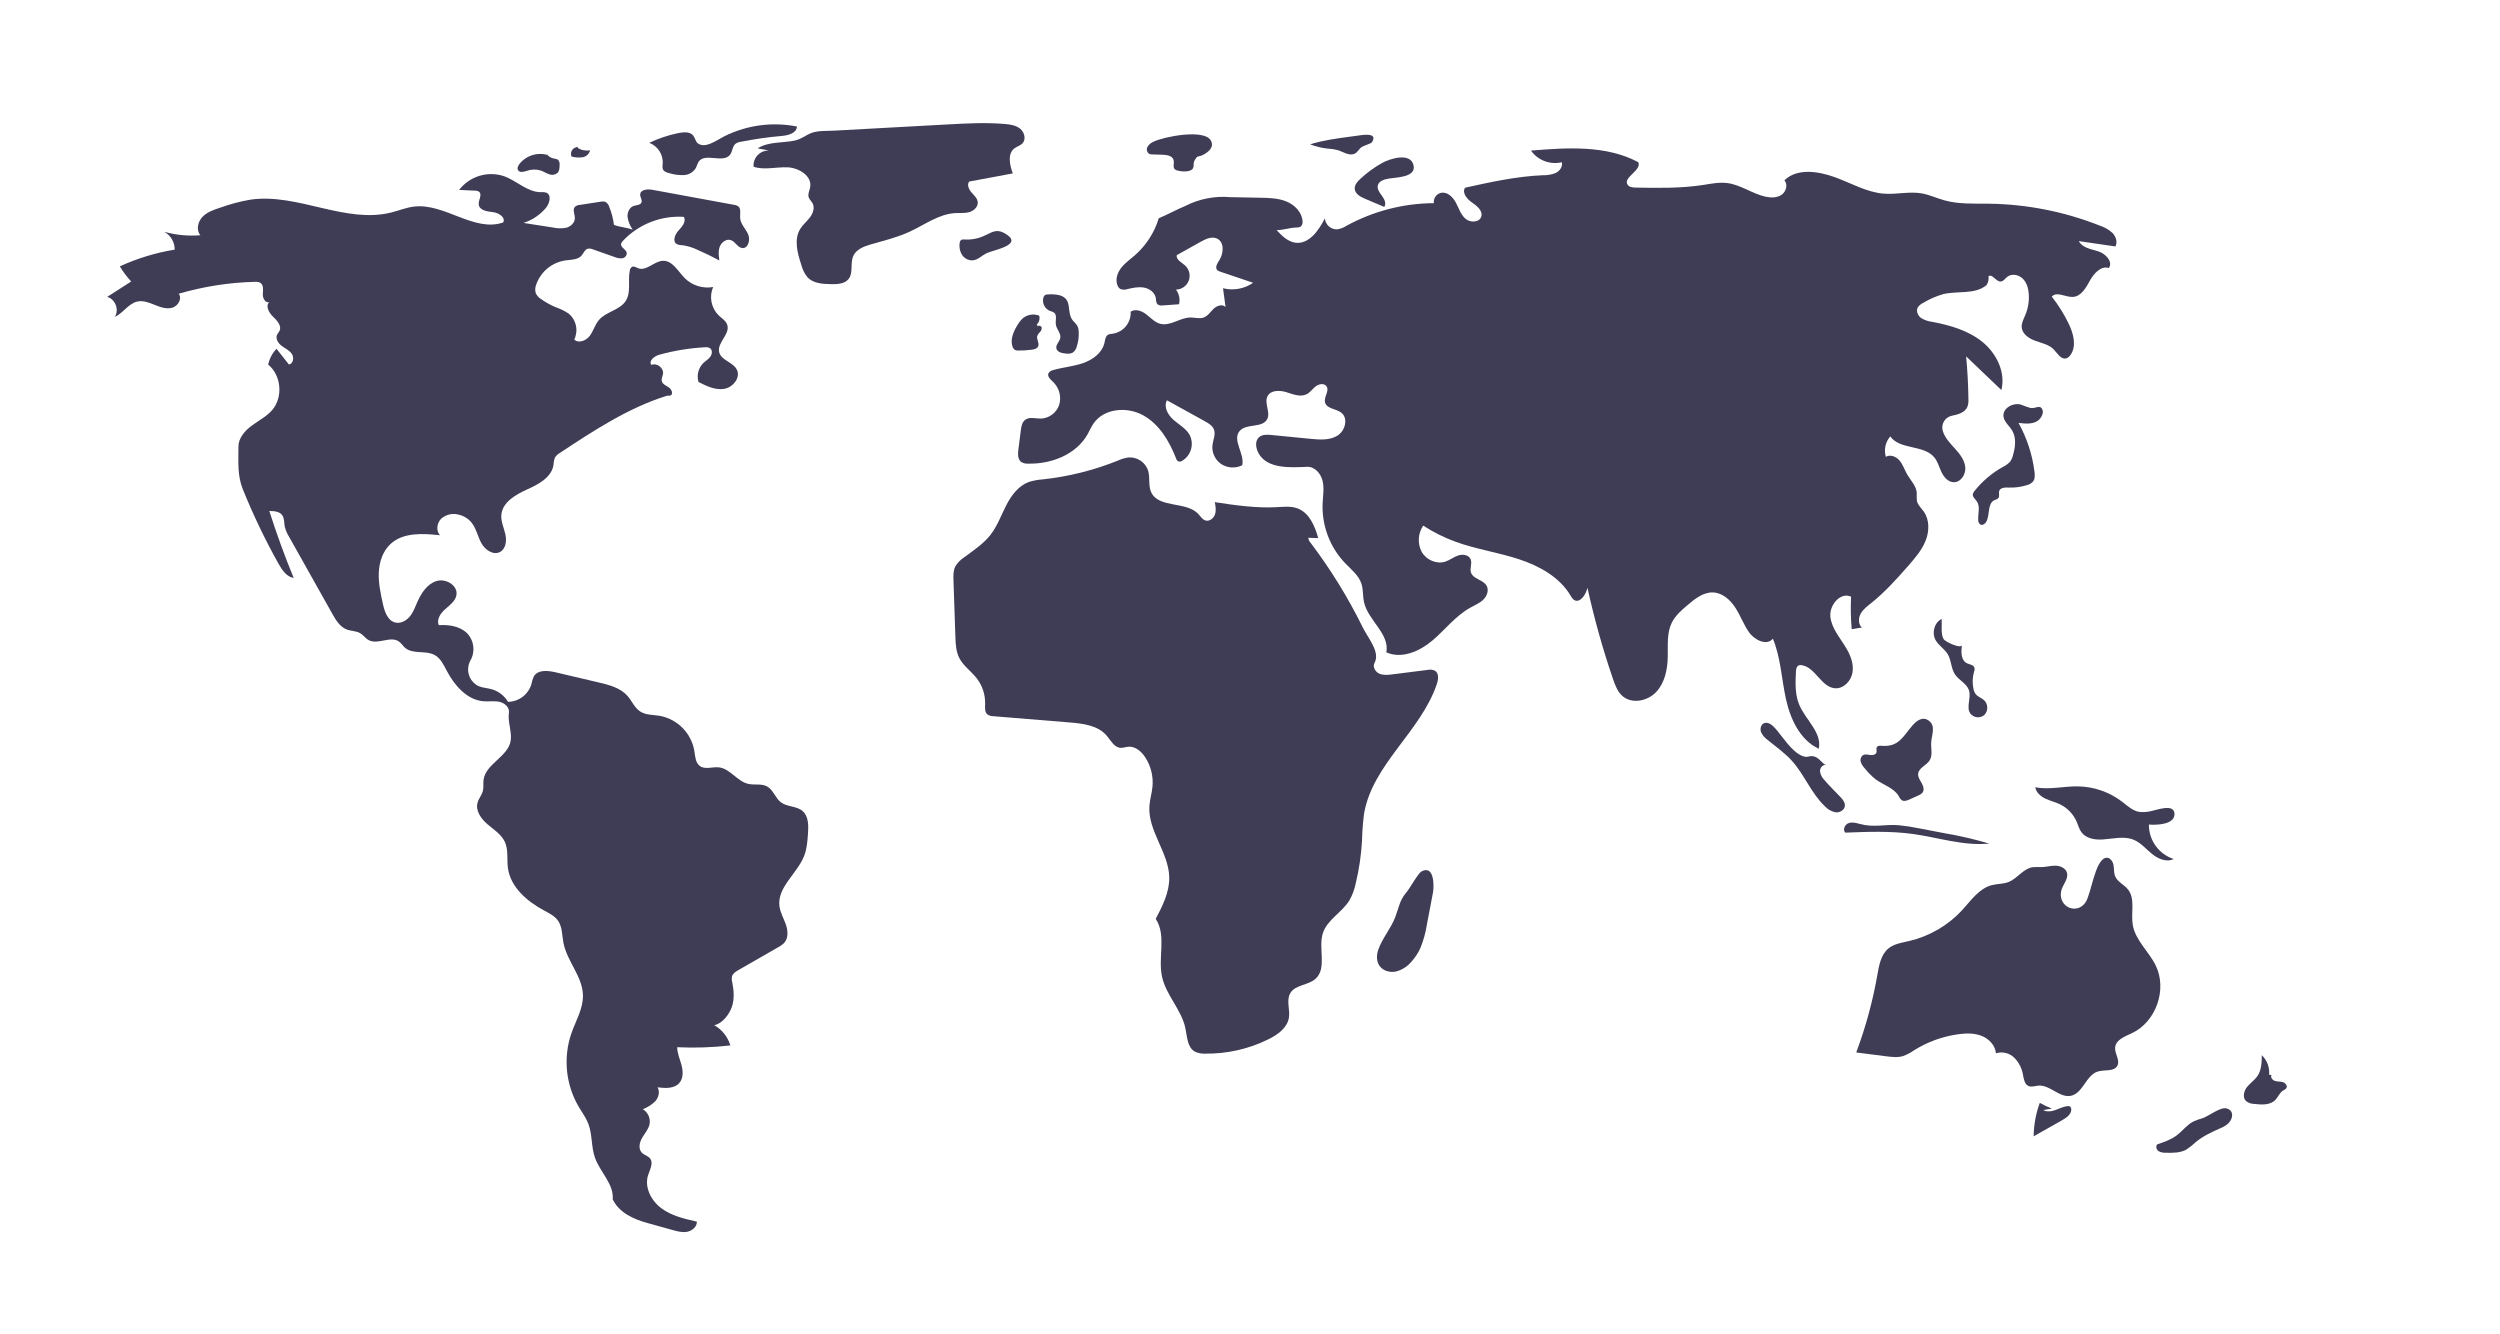 <svg width="1192" height="636" viewBox="0 0 1192 636" fill="none" xmlns="http://www.w3.org/2000/svg">
<g id="Frame 1">
<g id="america" filter="url(#filter0_d_10_126)">
<path d="M292.732 67.218C292.358 64.264 291.603 61.372 290.484 58.613C290.342 58.091 290.092 57.605 289.751 57.185C289.41 56.765 288.986 56.421 288.504 56.174C287.861 56.007 287.186 55.999 286.54 56.152L276.452 57.696C275.608 57.734 274.8 58.048 274.151 58.59C272.837 59.972 274.131 62.197 274.09 64.103C274.045 66.246 272.141 67.986 270.075 68.562C267.967 68.988 265.793 68.961 263.696 68.483L249.591 66.291C253.745 64.964 257.442 62.497 260.261 59.17C262.117 56.971 263.105 52.866 260.422 51.824C259.625 51.606 258.794 51.539 257.973 51.628C251.582 51.677 246.553 46.342 240.57 44.094C236.741 42.749 232.585 42.649 228.696 43.809C224.806 44.968 221.383 47.328 218.916 50.55L226.43 50.912C227.137 50.873 227.838 51.06 228.431 51.446C230.078 52.799 228.031 55.398 228.263 57.516C228.564 60.269 232.219 60.856 234.974 61.135C237.729 61.413 241.224 63.651 239.898 66.083C226.052 70.852 211.961 56.759 197.419 58.494C193.739 58.933 190.264 60.379 186.67 61.288C164.719 66.842 142.026 52.024 119.602 55.162C114.617 56.012 109.718 57.304 104.962 59.023C101.91 60.025 98.727 61.108 96.509 63.432C94.292 65.756 93.448 69.731 95.548 72.161C89.758 72.638 83.929 72.084 78.333 70.524C79.846 71.366 81.105 72.599 81.978 74.095C82.85 75.59 83.304 77.293 83.291 79.025C74.251 80.499 65.449 83.183 57.124 87.004C58.678 89.587 60.493 92.005 62.54 94.218L51.095 101.571C54.962 102.545 56.961 107.818 54.712 111.111C58.721 109.328 61.206 104.713 65.494 103.778C68.302 103.165 71.161 104.314 73.825 105.393C76.49 106.473 79.418 107.519 82.177 106.709C84.935 105.899 86.97 102.323 85.217 100.044C97.007 96.604 109.192 94.7 121.47 94.38C122.417 94.261 123.378 94.443 124.215 94.901C125.814 96.01 125.393 98.405 125.307 100.348C125.221 102.291 126.736 104.845 128.472 103.969C126.429 105.741 128.176 109.077 130.136 110.94C132.097 112.804 134.46 115.375 133.259 117.798C132.946 118.431 132.415 118.937 132.113 119.575C131.224 121.46 132.636 123.656 134.302 124.907C135.968 126.159 138.009 127.033 139.167 128.766C140.324 130.499 139.798 133.531 137.729 133.773L131.847 126.305C129.837 128.389 128.459 131 127.873 133.835C134.111 138.934 135.049 149.313 129.827 155.448C127.158 158.583 123.363 160.489 120.051 162.934C116.738 165.38 113.674 168.862 113.682 172.979C113.696 180.092 113.115 186.7 115.78 193.295C120.696 205.455 126.37 217.295 132.771 228.743C134.452 231.749 136.624 235.044 140.029 235.561C135.726 225.085 131.852 214.446 128.408 203.644C130.651 203.653 133.244 203.831 134.559 205.648C135.648 207.153 135.414 209.2 135.752 211.026C136.182 212.796 136.9 214.483 137.877 216.021L158.426 252.625C160.13 255.66 162.084 258.917 165.339 260.146C167.421 260.932 169.829 260.784 171.745 261.915C173.247 262.801 174.258 264.375 175.789 265.21C180.118 267.572 186.138 263.043 190.183 265.862C191.34 266.669 192.076 267.949 193.142 268.872C196.878 272.108 203.007 269.943 207.32 272.357C210.1 273.913 211.541 277.024 213.023 279.843C216.737 286.905 222.747 293.824 230.706 294.386C233.206 294.563 235.76 294.089 238.204 294.645C240.648 295.201 243.054 297.334 242.661 299.809C241.989 304.053 244.086 308.701 243.522 312.96C242.497 320.72 231.49 324.13 230.545 331.9C230.338 333.601 230.662 335.357 230.257 337.022C229.76 339.063 228.228 340.724 227.683 342.753C226.651 346.597 229.405 350.423 232.431 353.009C235.456 355.595 239.065 357.825 240.72 361.446C242.468 365.272 241.609 369.734 242.178 373.903C243.419 383.003 251.279 389.75 259.369 394.1C261.833 395.425 264.479 396.708 266.075 399.007C268.157 402.008 267.949 405.964 268.645 409.55C270.347 418.331 277.74 425.567 277.95 434.51C278.099 440.866 274.566 446.632 272.455 452.629C270.476 458.376 269.76 464.481 270.356 470.529C270.951 476.577 272.844 482.425 275.906 487.675C277.485 490.341 279.373 492.855 280.49 495.745C282.483 500.902 281.836 506.765 283.674 511.98C286.104 518.875 292.78 524.57 292.141 531.852C295.172 538.146 301.864 541.238 308.594 543.112L320.656 546.469C322.965 547.112 325.379 547.76 327.73 547.295C330.082 546.829 332.326 544.876 332.266 542.48C326.351 541.146 320.246 539.727 315.371 536.123C310.495 532.519 307.155 526.1 309.005 520.326C309.862 517.649 311.687 514.557 309.952 512.344C308.959 511.078 307.142 510.747 306.022 509.591C304.274 507.788 304.875 504.76 306.131 502.586C307.388 500.412 309.204 498.47 309.71 496.01C309.966 494.635 309.795 493.214 309.221 491.938C308.646 490.662 307.695 489.592 306.495 488.873C308.731 488.028 310.765 486.723 312.465 485.042C314.035 483.249 314.76 480.485 313.525 478.447C317.192 478.912 321.522 479.14 323.93 476.334C325.852 474.094 325.72 470.745 324.961 467.892C324.201 465.039 322.917 462.268 322.877 459.316C331.337 459.717 339.816 459.43 348.23 458.457C347.013 454.359 344.248 450.897 340.522 448.803C344.332 448.158 347.804 443.596 349.008 439.924C350.212 436.252 349.905 432.251 349.161 428.459C348.875 427.482 348.836 426.45 349.047 425.455C349.476 424.088 350.819 423.253 352.062 422.539L370.976 411.677C372.105 411.111 373.128 410.356 374.001 409.444C375.983 407.116 375.689 403.602 374.674 400.719C373.66 397.835 372.034 395.123 371.643 392.091C370.474 383.024 380.181 376.518 383.457 367.982C384.742 364.633 385.004 360.992 385.253 357.412C385.52 353.568 385.54 349.103 382.589 346.625C379.759 344.251 375.338 344.78 372.377 342.571C369.663 340.546 368.726 336.613 365.761 334.977C363.068 333.492 359.691 334.437 356.696 333.738C351.422 332.508 348.104 326.43 342.718 325.867C339.679 325.55 336.24 327.035 333.749 325.265C331.555 323.706 331.467 320.572 331.049 317.912C330.317 313.779 328.336 309.969 325.372 306.996C322.409 304.023 318.605 302.029 314.474 301.284C311.341 300.781 307.931 300.972 305.265 299.25C302.566 297.507 301.329 294.243 299.209 291.828C295.792 287.937 290.41 286.554 285.369 285.369L264.863 280.548C261.223 279.693 256.531 279.239 254.578 282.428C254 283.642 253.59 284.929 253.361 286.254C252.629 288.651 251.156 290.754 249.154 292.262C247.151 293.769 244.723 294.602 242.217 294.642C240.498 291.711 237.714 289.557 234.445 288.629C232.366 288.05 230.14 287.985 228.157 287.133C227.077 286.606 226.116 285.864 225.333 284.952C224.549 284.041 223.96 282.979 223.602 281.832C223.243 280.685 223.122 279.477 223.246 278.281C223.371 277.086 223.738 275.929 224.325 274.88C225.507 272.775 225.963 270.34 225.624 267.95C225.284 265.559 224.168 263.347 222.446 261.655C218.959 258.524 213.914 257.768 209.238 258.081C208.014 255.409 210.061 252.394 212.268 250.452C214.475 248.51 217.154 246.601 217.635 243.701C218.39 239.14 212.57 235.675 208.151 237.036C203.732 238.396 200.912 242.688 199.047 246.919C197.977 249.347 197.068 251.903 195.38 253.95C193.693 255.997 190.976 257.463 188.405 256.806C184.767 255.876 183.361 251.553 182.556 247.884C181.475 242.962 180.389 237.972 180.615 232.939C180.841 227.905 182.538 222.736 186.25 219.328C192.299 213.775 201.578 214.319 209.742 215.205C207.813 213.032 208.29 209.37 210.353 207.325C211.443 206.357 212.752 205.669 214.167 205.322C215.582 204.974 217.06 204.977 218.474 205.33C220.934 205.842 223.15 207.167 224.765 209.091C227.085 211.92 227.745 215.738 229.498 218.949C231.252 222.159 235.194 224.897 238.421 223.175C241.209 221.687 241.651 217.822 240.958 214.74C240.264 211.657 238.79 208.66 239.042 205.51C239.521 199.501 245.751 195.883 251.248 193.408C256.745 190.933 263.04 187.605 263.911 181.639C263.941 180.471 264.161 179.316 264.563 178.219C265.173 177.25 266.02 176.453 267.025 175.904C283.069 165.301 299.379 154.569 317.717 148.776C318.671 148.474 318.783 148.809 319.755 148.573C321.116 147.787 320.214 145.611 318.91 144.734C317.605 143.858 315.861 143.186 315.53 141.65C315.287 140.52 315.952 139.411 316.125 138.269C316.55 135.462 313.192 132.87 310.584 133.992C309.111 132.042 312.026 129.775 314.383 129.126C321.46 127.178 328.724 125.992 336.053 125.586C336.899 125.452 337.765 125.599 338.519 126.005C339.75 126.858 339.593 128.814 338.72 130.031C337.848 131.248 336.491 132.012 335.404 133.042C334.216 134.199 333.369 135.66 332.955 137.266C332.541 138.871 332.576 140.56 333.056 142.147C336.882 144.093 341.041 146.096 345.279 145.411C349.516 144.725 353.277 139.964 351.285 136.162C349.431 132.621 343.859 131.822 342.901 127.941C341.779 123.397 348.211 119.356 346.763 114.906C346.128 112.956 344.185 111.809 342.694 110.402C340.934 108.676 339.736 106.459 339.259 104.04C338.782 101.622 339.047 99.115 340.02 96.85C337.592 97.277 335.097 97.116 332.744 96.38C330.391 95.644 328.249 94.354 326.497 92.619C323.263 89.354 320.682 84.205 316.089 84.351C311.875 84.485 308.244 89.402 304.303 87.902C303.333 87.533 302.311 86.782 301.372 87.222C301.064 87.422 300.805 87.689 300.616 88.004C300.427 88.318 300.311 88.671 300.278 89.037C299.277 93.826 301 99.281 298.39 103.419C295.55 107.922 288.981 108.546 285.538 112.606C283.669 114.81 282.945 117.78 281.227 120.104C279.51 122.428 275.863 123.905 273.802 121.88C274.815 119.797 275.092 117.432 274.587 115.172C274.082 112.911 272.825 110.889 271.022 109.435C269.108 108.186 267.044 107.183 264.88 106.448C262.462 105.424 260.162 104.142 258.02 102.624C256.946 101.977 256.074 101.044 255.501 99.929C255.047 98.534 255.108 97.022 255.673 95.668C256.719 92.67 258.563 90.016 261.007 87.99C263.45 85.965 266.401 84.645 269.54 84.174C272.285 83.8 275.48 83.932 277.296 81.841C278.258 80.734 278.762 79.061 280.157 78.611C281.049 78.432 281.976 78.546 282.798 78.937L293.043 82.543C294.186 83.059 295.445 83.267 296.693 83.147C297.312 83.063 297.877 82.749 298.274 82.266C298.67 81.784 298.87 81.169 298.833 80.546C298.505 78.845 295.887 78.028 296.126 76.312C296.259 75.756 296.558 75.253 296.983 74.871C300.681 70.935 305.202 67.866 310.225 65.883C315.247 63.9 320.646 63.051 326.034 63.398C327.328 65.522 325.282 68.037 323.581 69.85C321.879 71.663 320.512 74.903 322.569 76.298C323.413 76.729 324.351 76.94 325.297 76.913C327.82 77.254 330.271 77.998 332.558 79.115C336.099 80.656 339.571 82.341 342.975 84.172C342.675 81.927 342.388 79.563 343.238 77.464C344.089 75.365 346.507 73.719 348.62 74.536C350.655 75.324 351.699 78.019 353.868 78.266C356.76 78.595 357.902 74.322 356.693 71.673C355.485 69.024 353.093 66.806 352.893 63.901C352.759 61.942 353.504 59.511 351.939 58.325C351.382 57.969 350.75 57.747 350.092 57.677L311.008 50.485C308.687 50.058 305.334 50.385 305.231 52.743C305.174 54.059 306.349 55.361 305.829 56.571C305.273 57.862 303.447 57.744 302.118 58.201C300.055 58.91 299.019 61.359 299.218 63.532C299.58 65.69 300.416 67.742 301.666 69.539C299.123 68.476 295.274 68.281 292.732 67.218Z" fill="#3F3D56"/>
</g>
<g id="Vector" filter="url(#filter1_d_10_126)">
<path d="M261.547 34.04C259.082 33.224 256.427 33.187 253.94 33.931C251.453 34.676 249.255 36.167 247.644 38.204C247.001 39.051 246.46 40.219 246.999 41.136C247.772 42.452 249.74 41.932 251.191 41.462C253.323 40.7 255.645 40.644 257.811 41.304C259.174 41.772 260.393 42.598 261.761 43.048C262.428 43.327 263.157 43.419 263.871 43.315C264.586 43.21 265.258 42.913 265.817 42.456C266.756 41.498 266.815 40.009 266.817 38.667C266.882 38.218 266.846 37.761 266.712 37.328C266.577 36.894 266.348 36.496 266.04 36.163C265.493 35.846 264.877 35.664 264.245 35.632C262.829 35.37 261.549 34.622 260.625 33.517" fill="#3F3D56"/>
</g>
<g id="Vector_2" filter="url(#filter2_d_10_126)">
<path d="M275.64 30.116C275.088 30.086 274.538 30.199 274.043 30.443C273.547 30.686 273.123 31.054 272.81 31.509C272.498 31.965 272.307 32.493 272.258 33.043C272.209 33.593 272.302 34.147 272.528 34.651C274.222 35.113 275.991 35.228 277.731 34.99C278.599 34.855 279.407 34.467 280.054 33.873C280.701 33.28 281.158 32.508 281.368 31.656C279.32 32.028 277.206 31.625 275.44 30.523" fill="#3F3D56"/>
</g>
<g id="Vector_3" filter="url(#filter3_d_10_126)">
<path d="M322.923 23.563C318.313 24.543 313.834 26.065 309.581 28.096C311.586 28.866 313.29 30.261 314.443 32.073C315.596 33.886 316.136 36.021 315.983 38.164C315.803 38.986 315.824 39.84 316.044 40.653C316.534 41.841 317.954 42.287 319.202 42.592C321.445 43.274 323.787 43.573 326.129 43.476C327.301 43.415 328.439 43.062 329.44 42.45C330.441 41.839 331.274 40.987 331.863 39.972C332.202 39.009 332.601 38.068 333.055 37.154C336.048 32.596 344.937 38.107 348.149 33.702C349.281 32.151 349.177 29.815 350.653 28.586C351.416 28.05 352.3 27.713 353.226 27.604C359.687 26.32 366.213 25.391 372.775 24.82C375.884 24.549 379.936 23.433 379.962 20.312C368.251 18.012 356.108 19.645 345.421 24.959C341.571 26.887 336.478 30.944 332.769 28.387C331.38 27.43 331.449 24.852 329.538 23.775C327.584 22.675 324.997 23.122 322.923 23.563Z" fill="#3F3D56"/>
</g>
<g id="antartica" filter="url(#filter4_d_10_126)">
<path d="M361.222 30.725L366.719 31.782C365.707 31.737 364.698 31.908 363.757 32.285C362.817 32.661 361.967 33.233 361.266 33.964C360.564 34.695 360.027 35.567 359.689 36.522C359.351 37.476 359.22 38.492 359.306 39.502C364.454 41.221 370.067 39.548 375.49 39.776C380.913 40.005 387.222 43.879 386.297 49.227C386.017 50.844 385.082 52.46 385.568 54.028C385.909 55.127 386.878 55.906 387.425 56.918C388.564 59.027 387.654 61.694 386.214 63.611C384.775 65.528 382.841 67.057 381.578 69.094C378.436 74.161 380.221 80.711 382.092 86.371C382.633 88.51 383.633 90.506 385.021 92.22C387.794 95.168 392.313 95.425 396.36 95.484C399.305 95.527 402.679 95.381 404.542 93.099C406.974 90.12 405.273 85.471 406.874 81.974C408.328 78.799 412.033 77.436 415.389 76.47C421.539 74.7 427.805 73.195 433.618 70.521C440.837 67.201 447.583 62.026 455.518 61.599C457.744 61.479 460.025 61.742 462.169 61.132C464.313 60.522 466.35 58.668 466.187 56.445C466.049 54.545 464.441 53.15 463.186 51.718C461.93 50.286 460.944 48.084 462.098 46.569L482.894 42.685C481.42 38.667 480.272 33.376 483.659 30.761C484.882 29.818 486.518 29.441 487.559 28.3C489.332 26.356 488.44 23.007 486.393 21.354C484.346 19.7 481.577 19.317 478.955 19.099C469.836 18.341 460.665 18.842 451.528 19.343C433.668 20.322 415.808 21.301 397.949 22.279C394.353 22.477 390.202 22.175 386.905 23.402C384.113 24.441 382.128 26.347 378.936 27.016C373.042 28.253 366.555 27.416 361.222 30.725Z" fill="#3F3D56"/>
</g>
<g id="lands_2" filter="url(#filter5_d_10_126)">
<path id="Vector_4" d="M459.706 74.178C459.146 74.09 458.573 74.22 458.106 74.541C457.797 74.882 457.614 75.317 457.585 75.775C457.23 77.799 457.653 79.882 458.769 81.608C459.337 82.454 460.122 83.133 461.041 83.574C461.961 84.014 462.981 84.201 463.997 84.114C466.472 83.798 468.297 81.687 470.572 80.656C474.08 79.069 488.975 76.596 478.671 71.029C475.12 69.11 472.826 70.804 470.027 72.067C466.843 73.696 463.275 74.426 459.706 74.178Z" fill="#3F3D56"/>
<path id="Vector_5" d="M549.956 27.583C548.753 28.074 547.747 28.95 547.094 30.074C546.793 30.645 546.723 31.309 546.899 31.93C547.074 32.551 547.482 33.08 548.037 33.409C548.486 33.572 548.962 33.648 549.44 33.632L554.332 33.778C556.411 33.84 559.007 34.283 559.565 36.285C559.98 37.773 559.052 39.684 560.172 40.746C560.652 41.119 561.23 41.344 561.836 41.395C563.447 41.809 565.13 41.864 566.765 41.555C570.325 40.6 568.454 38.427 569.575 36.493C571.291 33.533 570.994 35.325 574.016 33.628C576.248 32.376 579.133 30.103 577.27 26.91C574.03 21.358 554.737 25.197 549.956 27.583Z" fill="#3F3D56"/>
<path id="Vector_6" d="M646.515 24.791L643.674 25.17C637.269 26.025 630.826 26.888 624.657 28.811C627.327 29.867 630.129 30.555 632.985 30.855C634.558 30.932 636.119 31.154 637.651 31.518C640.376 32.33 643.122 34.424 645.755 33.351C647.387 32.686 647.92 30.986 649.272 30.085C650.206 29.463 653.747 28.457 654.143 27.829C657.344 22.753 648.975 24.463 646.515 24.791Z" fill="#3F3D56"/>
<path id="Vector_7" d="M658.989 37.702C655.195 39.824 651.674 42.402 648.506 45.379C647.171 46.634 645.808 48.194 645.929 50.022C646.09 52.452 648.678 53.861 650.92 54.81L660.001 58.655C661.103 57.102 660.094 54.959 658.956 53.433C657.817 51.907 656.464 50.141 656.967 48.305C657.541 46.21 660.096 45.496 662.239 45.135C665.729 44.547 675.146 44.594 674.015 38.968C672.681 32.339 662.493 35.743 658.989 37.702Z" fill="#3F3D56"/>
</g>
<g id="lands_1" filter="url(#filter6_d_10_126)">
<path id="Vector_8" d="M657.163 412.829C656.298 415.332 656.216 418.281 657.712 420.466C659.39 422.918 662.748 423.832 665.654 423.21C668.547 422.44 671.126 420.782 673.027 418.469C674.766 416.532 676.197 414.338 677.269 411.965C678.765 408.268 679.82 404.407 680.412 400.463L683.232 385.659C683.862 382.35 683.837 372.207 677.756 375.512C676.095 376.415 672.249 383.543 670.508 385.564C667.37 389.208 666.955 392.743 665.303 397.156C663.234 402.685 659.076 407.292 657.163 412.829Z" fill="#3F3D56"/>
<path id="Vector_9" d="M978.345 488.587C976.355 487.81 974.424 486.891 972.567 485.836C970.704 490.956 969.714 496.353 969.637 501.801L983.253 494.096C985.301 492.937 987.623 491.326 987.579 488.973C987.597 488.683 987.537 488.393 987.405 488.133C987.272 487.874 987.072 487.655 986.826 487.5C986.524 487.378 986.194 487.34 985.872 487.388C983.853 487.556 982.012 488.55 980.107 489.24C978.203 489.931 975.975 490.296 974.228 489.271" fill="#3F3D56"/>
<path id="Vector_10" d="M1050.17 493.161C1048.68 493.568 1047.22 494.092 1045.81 494.728C1042.68 496.318 1040.56 499.337 1037.74 501.431C1035.05 503.435 1031.81 504.535 1028.63 505.605C1027.7 506.432 1028.13 508.097 1029.14 508.823C1030.24 509.444 1031.49 509.726 1032.74 509.631C1036.04 509.704 1039.52 509.736 1042.42 508.141C1044.05 507.083 1045.57 505.872 1046.97 504.525C1050.36 501.702 1054.42 499.839 1058.44 498.04C1059.9 497.487 1061.26 496.678 1062.44 495.65C1064.96 493.16 1065.14 489.319 1061.5 488.472C1058.55 487.787 1052.98 492.254 1050.17 493.161Z" fill="#3F3D56"/>
<path id="Vector_11" d="M1081.91 472.43C1082.07 470.717 1081.84 468.989 1081.24 467.377C1080.64 465.765 1079.68 464.31 1078.43 463.124C1078.4 466.551 1078.29 470.203 1076.36 473.037C1074.99 475.057 1072.84 476.421 1071.33 478.345C1069.83 480.268 1069.16 483.318 1070.92 485.006C1072.05 485.864 1073.43 486.338 1074.84 486.356C1078.36 486.77 1082.42 487 1084.89 484.462C1086.23 483.076 1086.89 481.024 1088.53 480.005C1089.14 479.749 1089.69 479.358 1090.13 478.862C1090.8 477.785 1089.73 476.366 1088.52 475.978C1087.3 475.59 1085.97 475.773 1084.75 475.404C1083.53 475.036 1082.42 473.666 1083.04 472.558" fill="#3F3D56"/>
<path id="Vector_12" d="M1025.5 346.759C1023.66 347.208 1021.75 347.32 1019.87 347.092C1016.74 346.516 1014.3 344.159 1011.78 342.226C1005.78 337.654 998.477 335.105 990.933 334.942C984.071 334.813 977.144 336.672 970.404 335.375C970.844 337.824 972.94 339.661 975.176 340.753C977.413 341.845 979.881 342.394 982.128 343.464C985.726 345.194 988.58 348.163 990.167 351.827C990.89 353.517 991.346 355.355 992.442 356.83C994.683 359.845 998.93 360.507 1002.68 360.26C1007.56 359.939 1012.67 358.533 1017.21 360.354C1020.69 361.747 1023.18 364.791 1026.09 367.158C1028.99 369.525 1033.08 371.281 1036.41 369.574C1032.95 368.452 1029.94 366.253 1027.81 363.297C1025.69 360.342 1024.56 356.784 1024.6 353.144C1027.87 353.444 1037.29 353.328 1036.78 347.771C1036.35 343.062 1028.31 346.251 1025.5 346.759Z" fill="#3F3D56"/>
</g>
<g id="australia" filter="url(#filter7_d_10_126)">
<path d="M982.72 385.076C983.3 381.891 986.476 379.079 985.487 375.997C984.803 373.865 982.331 372.812 980.093 372.76C977.855 372.707 975.656 373.374 973.418 373.437C971.961 373.359 970.501 373.38 969.047 373.499C964.605 374.229 961.867 378.885 957.68 380.541C955.134 381.548 952.275 381.355 949.627 382.051C943.617 383.631 939.814 389.31 935.613 393.889C928.825 401.254 919.982 406.411 910.229 408.692C906.812 409.484 903.139 409.99 900.423 412.209C896.826 415.148 895.94 420.186 895.14 424.762C892.929 437.398 889.551 449.801 885.047 461.812L899.318 463.635C902.031 463.981 904.842 464.32 907.457 463.516C909.356 462.8 911.155 461.841 912.81 460.665C919.165 456.719 926.279 454.151 933.689 453.128C937.426 452.615 941.344 452.521 944.851 453.91C948.358 455.299 951.367 458.449 951.661 462.21C953.177 461.738 954.793 461.687 956.337 462.062C957.88 462.438 959.292 463.225 960.423 464.341C962.657 466.618 964.121 469.539 964.606 472.692C964.982 474.644 965.358 476.983 967.17 477.802C968.648 478.471 970.343 477.751 971.96 477.622C977.446 477.183 981.999 483.58 987.392 482.478C993.175 481.297 994.595 472.635 1000.24 470.9C1003.48 469.904 1008.02 471.115 1009.58 468.101C1010.94 465.444 1008.21 462.378 1008.5 459.403C1008.84 455.74 1013.16 454.185 1016.49 452.622C1027.98 447.234 1033.43 431.777 1027.86 420.378C1024.57 413.623 1018.08 408.307 1016.88 400.887C1015.96 395.178 1018.21 388.521 1014.57 384.027C1012.72 381.742 1009.58 380.48 1008.48 377.752C1007.79 376.035 1008.07 374.087 1007.69 372.274C1007.32 370.46 1005.74 368.563 1003.95 369.033C998.747 370.398 997.088 386.458 994.305 390.36C990.073 396.292 981.387 392.384 982.72 385.076Z" fill="#3F3D56"/>
</g>
<g id="lands_3" filter="url(#filter8_d_10_126)">
<path id="Vector_13" d="M886.625 352.827C884.849 352.329 882.909 351.838 881.207 352.55C879.504 353.262 878.51 355.762 879.876 357.002C890.565 356.585 901.319 356.172 911.916 357.623C924.127 359.296 936.21 363.438 948.474 362.22C941.469 360.153 934.348 358.501 927.148 357.271L915.142 354.978C911.921 354.303 908.667 353.8 905.393 353.471C898.544 352.905 893.36 354.716 886.625 352.827Z" fill="#3F3D56"/>
<path id="Vector_14" d="M897.326 315.601C896.438 315.527 895.339 315.464 894.88 316.226C894.442 316.955 894.944 317.918 894.708 318.736C894.386 319.853 892.923 320.138 891.771 319.986C890.619 319.834 889.373 319.47 888.352 320.025C887.834 320.379 887.445 320.891 887.243 321.484C887.041 322.078 887.037 322.721 887.231 323.317C887.649 324.501 888.324 325.577 889.208 326.467C890.717 328.37 892.438 330.095 894.335 331.611C898.009 334.322 902.986 335.629 905.3 339.565C905.626 340.328 906.128 341.004 906.764 341.536C907.875 342.24 909.323 341.705 910.519 341.158L914.711 339.243C915.466 338.971 916.14 338.512 916.671 337.91C917.628 336.611 917.04 334.763 916.236 333.363C915.433 331.963 914.404 330.514 914.576 328.909C914.884 326.048 918.563 324.953 920.076 322.505C921.601 320.037 920.608 316.857 920.784 313.96C920.99 310.574 923.118 306.168 919.694 303.638C916.784 301.487 914.003 303.475 911.914 305.849C907.508 310.856 905.425 316.278 897.326 315.601Z" fill="#3F3D56"/>
<path id="Vector_15" d="M922.771 264.998C924.203 267.739 927.186 269.374 928.747 272.043C930.438 274.935 930.246 278.673 932.081 281.476C933.964 284.353 937.753 285.88 938.808 289.152C939.961 292.724 937.346 297.065 939.431 300.186C939.819 300.696 940.31 301.12 940.871 301.431C941.432 301.741 942.052 301.932 942.691 301.991C943.329 302.049 943.973 301.975 944.582 301.772C945.19 301.568 945.75 301.241 946.225 300.81C947.104 299.853 947.574 298.591 947.536 297.292C947.498 295.993 946.953 294.76 946.019 293.857C944.785 292.731 943.012 292.245 941.982 290.93C941.445 290.171 941.087 289.301 940.936 288.384C940.374 285.739 940.464 282.997 941.198 280.395C941.474 279.734 941.544 279.006 941.399 278.305C940.935 276.956 939.109 276.861 937.827 276.235C934.916 274.814 934.987 270.705 935.495 267.506C935.157 269.636 927.569 266.013 926.775 264.807C925.196 262.41 926.055 257.786 925.743 255.138C922.336 256.78 921.022 261.648 922.771 264.998Z" fill="#3F3D56"/>
<path id="Vector_16" d="M846.335 307.16C844.934 305.593 842.825 303.953 840.947 304.898C839.515 305.619 839.121 307.601 839.682 309.104C840.366 310.563 841.419 311.818 842.737 312.746C846.65 315.972 850.863 318.885 854.276 322.636C860.385 329.348 863.62 338.406 870.264 344.59C871.599 346.024 873.367 346.981 875.298 347.314C877.233 347.494 879.406 346.256 879.629 344.325C879.812 342.734 878.703 341.31 877.619 340.131C875.039 337.325 872.214 334.741 869.778 331.808C868.652 330.681 867.945 329.205 867.773 327.622C867.761 326.043 869.201 324.39 870.731 324.781C868.87 324.305 867.49 321.205 864.759 320.622C862.476 320.135 861.924 321.548 859.208 320.383C854.027 318.161 849.963 311.222 846.335 307.16Z" fill="#3F3D56"/>
<path id="Vector_17" d="M968.067 154.514C966.581 154.072 965.119 153.55 963.69 152.95C959.843 151.796 954.754 154.623 955.266 158.606C955.607 161.253 958.07 163.037 959.43 165.333C961.448 168.737 960.91 173.055 959.85 176.868C959.59 178.048 959.095 179.164 958.394 180.15C957.416 181.19 956.245 182.032 954.948 182.629C949.753 185.542 945.172 189.434 941.458 194.09C941.054 194.52 940.773 195.05 940.643 195.625C940.46 196.97 941.811 197.95 942.576 199.072C944.274 201.563 943.046 204.916 943.214 207.927C943.188 208.352 943.272 208.778 943.456 209.162C943.641 209.546 943.921 209.877 944.269 210.123C945.292 210.643 946.505 209.76 947.06 208.755C948.9 205.421 947.514 200.068 950.967 198.46C951.62 198.156 952.412 198.028 952.847 197.454C953.539 196.544 952.872 195.196 953.222 194.108C953.748 192.475 955.982 192.401 957.697 192.474C960.65 192.597 963.603 192.204 966.421 191.312C967.526 191.049 968.531 190.468 969.309 189.64C970.341 188.352 970.25 186.52 970.043 184.882C969.01 176.717 966.424 168.825 962.424 161.633C965.457 162.02 968.757 162.356 971.374 160.775C972.84 159.89 974.597 157.243 973.871 155.441C972.721 152.592 970.644 154.99 968.067 154.514Z" fill="#3F3D56"/>
</g>
<g id="africa" filter="url(#filter9_d_10_126)">
<path d="M579.218 199.42C579.581 201.367 579.937 203.417 579.299 205.292C578.661 207.167 576.654 208.733 574.759 208.159C573.288 207.713 572.439 206.234 571.394 205.106C565.586 198.836 552.482 202.466 548.894 194.709C547.43 191.543 548.425 187.75 547.426 184.408C546.796 182.476 545.542 180.809 543.862 179.667C542.181 178.525 540.169 177.974 538.141 178.1C536.291 178.367 534.491 178.905 532.798 179.695C521.453 184.238 509.544 187.217 497.396 188.549C495.088 188.69 492.804 189.105 490.594 189.787C485.606 191.595 482.198 196.219 479.773 200.938C477.348 205.657 475.557 210.765 472.306 214.957C468.888 219.363 464.099 222.449 459.632 225.786C457.912 226.895 456.479 228.396 455.452 230.167C454.483 232.156 454.538 234.468 454.613 236.678L455.526 263.522C455.644 266.975 455.791 270.551 457.336 273.641C459.266 277.499 463.078 280.026 465.723 283.435C468.422 286.938 469.827 291.265 469.702 295.685C469.646 297.462 469.47 299.564 470.854 300.68C471.696 301.226 472.681 301.51 473.684 301.494L509.996 304.466C516.383 304.989 523.462 305.849 527.632 310.715C529.6 313.012 531.181 316.315 534.196 316.561C535.489 316.667 536.747 316.136 538.041 316.033C541.304 315.775 544.17 318.252 545.979 320.98C548.717 325.137 549.96 330.103 549.504 335.06C549.207 338.172 548.242 341.197 548.034 344.316C547.243 356.184 557.304 366.495 557.499 378.387C557.613 385.382 554.293 391.918 551.055 398.12C556.28 406.036 552.001 416.577 554.082 425.831C556.055 434.611 563.376 441.484 565.2 450.296C566.035 454.33 566.083 459.295 569.641 461.372C571.201 462.133 572.932 462.48 574.665 462.378C585.121 462.502 595.458 460.149 604.83 455.511C609.229 453.328 613.788 450.07 614.556 445.22C615.175 441.309 613.192 436.934 615.21 433.527C617.589 429.512 623.684 429.83 627.184 426.743C632.863 421.734 628.435 412.183 630.735 404.969C632.804 398.485 639.923 395.041 643.452 389.221C644.84 386.718 645.837 384.017 646.407 381.212C648.023 374.508 649.03 367.671 649.413 360.786C649.507 356.602 649.816 352.426 650.337 348.274C654.142 324.637 677.511 308.808 685.098 286.1C685.822 283.932 686.163 281.043 684.233 279.816C683.089 279.27 681.792 279.134 680.559 279.432L663.82 281.542C661.741 281.804 659.537 282.049 657.628 281.185C655.719 280.322 654.35 277.906 655.363 276.072C658.206 270.922 652.358 264.415 649.76 259.137C642.763 244.927 634.43 231.414 624.875 218.78C624.264 218.131 623.881 217.299 623.784 216.412L628.535 216.57C626.931 210.816 624.285 204.519 618.694 202.414C615.544 201.227 612.055 201.638 608.694 201.821C599.067 202.347 588.746 200.894 579.218 199.42Z" fill="#3F3D56"/>
</g>
<g id="euresia" filter="url(#filter10_d_10_126)">
<path d="M608.702 69.745C611.221 72.42 614.044 75.256 617.689 75.723C624.127 76.546 628.756 69.889 631.703 64.106C631.812 65.58 632.492 66.954 633.598 67.934C634.705 68.915 636.15 69.425 637.626 69.357C639.215 69.09 640.732 68.497 642.081 67.615C654.837 60.645 669.124 56.951 683.66 56.867C683.521 55.766 683.794 54.652 684.427 53.74C685.06 52.829 686.009 52.184 687.089 51.931C690.045 51.345 692.707 53.9 694.133 56.554C695.558 59.208 696.447 62.285 698.712 64.272C700.977 66.258 705.363 66.172 706.257 63.295C707.116 60.533 704.239 58.177 701.848 56.549C699.458 54.92 696.938 51.907 698.548 49.503C710.761 46.8 723.05 44.086 735.547 43.549C737.675 43.623 739.795 43.258 741.776 42.476C743.682 41.541 745.196 39.417 744.684 37.357C741.957 37.998 739.1 37.813 736.479 36.824C733.858 35.835 731.59 34.088 729.966 31.806C747.307 30.375 765.751 29.155 781.119 37.315C782.963 41.274 773.564 44.568 776.079 48.138C776.881 49.277 778.488 49.411 779.88 49.437C790.56 49.635 801.301 49.829 811.86 48.217C815.719 47.628 819.616 46.796 823.49 47.274C829.943 48.07 835.462 52.375 841.81 53.779C844.394 54.35 847.291 54.37 849.469 52.867C851.647 51.364 852.584 47.942 850.799 45.988C856.776 40.13 866.696 41.582 874.581 44.387C882.467 47.191 889.937 51.714 898.283 52.339C904.267 52.787 910.335 51.178 916.249 52.201C919.965 52.844 923.424 54.497 927.056 55.513C933.925 57.434 941.192 57.028 948.324 57.121C966.522 57.366 984.521 60.942 1001.43 67.673C1003.63 68.389 1005.64 69.58 1007.33 71.161C1008.91 72.846 1009.71 75.464 1008.65 77.513L991.179 74.96C992.825 78.2 997.084 78.753 1000.54 79.871C1004 80.989 1007.59 84.808 1005.51 87.79C1001.76 86.597 998.366 90.344 996.473 93.791C994.58 97.239 992.273 101.367 988.345 101.577C984.829 101.765 980.575 98.771 978.283 101.444C981.45 105.44 984.162 109.775 986.368 114.371C988.633 119.089 990.246 125.034 987.185 129.279C986.704 130.037 985.973 130.603 985.119 130.881C982.619 131.514 980.995 128.456 979.202 126.602C976.943 124.266 973.527 123.605 970.467 122.509C967.408 121.414 964.185 119.259 963.946 116.018C963.797 114.002 964.862 112.127 965.646 110.264C966.964 107.123 967.54 103.72 967.33 100.32C967.158 97.585 966.392 94.74 964.427 92.829C962.463 90.918 959.071 90.311 956.962 92.062C955.978 92.878 955.19 94.185 953.912 94.234C951.654 94.32 949.921 90.384 948.104 91.727C948.317 93.159 948.02 94.62 947.265 95.855C941.845 100.57 933.517 98.575 926.529 100.241C923.206 101.192 920.025 102.581 917.069 104.372C915.963 104.845 915.022 105.635 914.364 106.642C913.492 108.337 914.454 110.508 915.991 111.635C917.622 112.635 919.454 113.261 921.356 113.466C929.875 115.08 938.519 117.578 945.245 123.05C951.971 128.522 956.382 137.568 954.254 145.973L937.453 129.92C938.091 136.66 938.453 143.42 938.539 150.197C938.648 151.521 938.466 152.852 938.007 154.098C936.809 156.743 933.563 157.633 930.718 158.217C929.927 158.367 929.177 158.683 928.516 159.144C927.856 159.605 927.3 160.201 926.887 160.892C926.473 161.583 926.21 162.353 926.115 163.153C926.02 163.953 926.095 164.763 926.336 165.532C927.346 168.826 929.866 171.395 932.174 173.954C934.481 176.513 936.752 179.422 937.054 182.854C937.356 186.287 934.766 190.156 931.329 189.917C928.723 189.736 926.789 187.404 925.678 185.04C924.566 182.676 923.905 180.042 922.235 178.034C917.18 171.954 905.826 174.559 901.297 168.078C900.143 169.387 899.343 170.97 898.972 172.675C898.601 174.381 898.673 176.153 899.18 177.824C901.286 176.505 904.17 177.73 905.753 179.646C907.336 181.563 908.083 184.02 909.326 186.172C911.003 189.076 913.673 191.651 913.907 194.997C913.845 196.262 913.866 197.53 913.971 198.792C914.386 200.819 916.1 202.275 917.288 203.969C920.052 207.912 919.916 213.328 918.134 217.802C916.352 222.275 913.151 226.013 909.981 229.637C904.443 235.967 898.792 242.26 892.227 247.517C890.354 249.017 888.354 250.492 887.188 252.589C886.021 254.686 885.961 257.63 887.754 259.225C886.471 259.289 884.17 259.92 882.888 259.984C882.436 254.838 882.338 249.667 882.594 244.507C877.531 242.076 872.081 248.586 872.734 254.164C873.387 259.742 877.421 264.218 880.294 269.044C882.394 272.573 883.955 276.688 883.254 280.734C882.553 284.781 878.941 288.514 874.849 288.157C868.342 287.589 865.62 278.247 859.175 277.178C858.607 277.044 858.01 277.103 857.479 277.346C856.523 277.871 856.357 279.151 856.303 280.241C856.039 285.59 855.811 291.152 857.899 296.084C860.954 303.299 868.845 309.358 867.19 317.016C858.272 312.871 853.636 302.87 851.53 293.264C849.425 283.658 849.074 273.573 845.301 264.492C842.435 268.164 836.412 265.128 833.794 261.275C831.312 257.622 829.784 253.397 827.375 249.695C824.967 245.993 821.278 242.678 816.867 242.474C812.241 242.261 808.229 245.435 804.702 248.434C801.801 250.9 798.822 253.463 797.127 256.873C794.659 261.833 795.305 267.682 795.186 273.221C795.057 279.21 793.788 285.528 789.706 289.912C785.625 294.297 778.091 295.824 773.589 291.872C771.239 289.81 770.101 286.728 769.087 283.769C764.201 269.509 760.132 254.982 756.899 240.258C756.143 243.619 753.192 247.95 750.373 245.971C749.74 245.438 749.228 244.778 748.869 244.033C743.611 235.121 733.873 229.776 724.034 226.57C714.195 223.365 703.844 221.87 694.114 218.347C688.661 216.373 683.453 213.779 678.593 210.616C677.353 212.437 676.63 214.558 676.499 216.757C676.367 218.955 676.833 221.148 677.847 223.103C680.005 226.924 684.889 229.135 689.07 227.8C691.23 227.109 693.055 225.61 695.198 224.869C697.342 224.128 700.219 224.492 701.157 226.557C702.054 228.534 700.698 230.925 701.37 232.99C702.395 236.133 707.136 236.375 708.794 239.236C710.028 241.365 709.013 244.191 707.252 245.909C705.49 247.626 703.14 248.568 700.99 249.764C694.014 253.643 689.053 260.265 682.956 265.417C676.86 270.57 668.258 274.331 660.992 271.026C662.724 262.256 652.277 255.818 650.355 247.087C649.722 244.213 650.05 241.161 649.147 238.361C647.839 234.306 644.242 231.518 641.291 228.446C637.712 224.679 634.924 220.233 633.091 215.371C631.258 210.508 630.417 205.328 630.619 200.136C630.778 196.528 631.441 192.861 630.619 189.344C629.797 185.827 626.885 182.423 623.277 182.582C615.036 182.946 604.654 183.559 600.33 176.534C598.787 174.027 598.115 170.354 600.347 168.433C601.92 167.078 604.244 167.206 606.311 167.409L624.879 169.236C629.222 169.663 633.916 170.016 637.643 167.745C641.37 165.475 642.985 159.448 639.534 156.777C637.012 154.825 632.495 154.931 631.762 151.828C631.152 149.244 634.012 146.311 632.467 144.152C631.36 142.603 628.869 143.033 627.36 144.194C625.851 145.355 624.756 147.052 623.067 147.931C620.104 149.473 616.563 148.006 613.376 147.008C610.188 146.011 605.914 145.926 604.368 148.887C602.639 152.198 605.902 156.537 604.186 159.855C601.917 164.242 594.233 161.744 591.047 165.518C587.39 169.848 593.535 176.304 592.302 181.835C590.728 182.615 588.978 182.973 587.224 182.875C585.47 182.776 583.772 182.224 582.294 181.273C580.842 180.285 579.684 178.922 578.944 177.328C578.205 175.734 577.911 173.97 578.094 172.223C578.399 169.734 579.696 167.194 578.827 164.843C578.124 162.942 576.215 161.81 574.441 160.829L556.397 150.858C554.722 153.966 556.84 157.819 559.489 160.153C562.137 162.487 565.455 164.245 567.195 167.317C568.296 169.446 568.543 171.914 567.885 174.218C567.227 176.522 565.715 178.488 563.657 179.715C563.399 179.893 563.105 180.013 562.797 180.067C562.488 180.121 562.171 180.107 561.868 180.027C561.58 179.858 561.329 179.633 561.13 179.365C560.931 179.097 560.787 178.792 560.708 178.467C557.524 170.32 552.744 162.287 545.102 158.031C537.46 153.775 526.479 154.65 521.468 161.819C520.277 163.522 519.479 165.463 518.442 167.264C512.933 176.829 501.122 181.359 490.088 181.063C489.008 181.122 487.935 180.87 486.995 180.336C485.211 179.104 485.292 176.491 485.565 174.341L486.723 165.216C486.956 163.384 487.293 161.359 488.743 160.215C490.787 158.603 493.736 159.62 496.339 159.583C498.311 159.491 500.207 158.794 501.771 157.588C503.334 156.381 504.488 154.724 505.077 152.839C505.603 150.936 505.6 148.926 505.067 147.025C504.535 145.123 503.494 143.403 502.057 142.05C500.863 140.929 499.262 139.522 499.892 138.011C500.144 137.593 500.484 137.235 500.888 136.963C501.293 136.69 501.752 136.51 502.234 136.434C506.91 135.076 511.851 134.72 516.449 133.118C521.047 131.516 525.506 128.238 526.595 123.492C526.929 122.037 527.081 120.275 528.387 119.554C529.043 119.278 529.747 119.134 530.458 119.131C532.951 118.777 535.221 117.502 536.821 115.557C538.421 113.613 539.235 111.14 539.102 108.626C541.306 107.086 544.393 108.218 546.525 109.856C548.657 111.494 550.539 113.658 553.133 114.364C557.967 115.679 562.639 111.399 567.649 111.379C569.756 111.371 571.937 112.116 573.919 111.402C575.928 110.678 577.128 108.677 578.67 107.2C580.212 105.722 582.918 104.821 584.342 106.413L583.13 97.43C585.572 98.047 588.118 98.135 590.596 97.687C593.075 97.239 595.429 96.265 597.5 94.832L581.828 89.537C581.283 89.401 580.779 89.132 580.363 88.754C579.223 87.527 580.355 85.615 581.282 84.22C583.498 80.884 583.87 75.388 580.225 73.727C577.737 72.593 574.882 73.954 572.494 75.285L561.055 81.663C560.692 83.838 563.351 85.07 564.998 86.534C565.995 87.42 566.7 88.587 567.022 89.882C567.344 91.176 567.266 92.537 566.8 93.787C566.333 95.037 565.5 96.116 564.409 96.883C563.318 97.65 562.021 98.07 560.687 98.086C561.44 99.065 561.964 100.202 562.218 101.41C562.473 102.619 562.452 103.87 562.158 105.07L554.462 105.624C553.598 105.797 552.701 105.622 551.966 105.136C551.143 104.405 551.254 103.124 551.063 102.04C550.603 99.423 548.041 97.589 545.425 97.119C542.81 96.648 540.135 97.251 537.545 97.846C536.446 98.242 535.238 98.214 534.158 97.768C533.539 97.366 533.068 96.772 532.818 96.077C531.683 93.324 532.744 90.088 534.567 87.734C536.391 85.38 538.887 83.659 541.129 81.7C546.49 76.996 550.428 70.886 552.5 64.062C556.737 62.287 561.123 59.875 565.36 58.1C571.892 54.793 579.217 53.373 586.511 54.002L600.859 54.276C605.107 54.357 609.47 54.461 613.398 56.08C617.326 57.7 620.777 61.203 621.049 65.443C621.13 65.923 621.089 66.416 620.928 66.875C620.767 67.335 620.492 67.746 620.129 68.07C619.574 68.373 618.946 68.514 618.315 68.479C614.353 68.618 612.664 69.605 608.702 69.745Z" fill="#3F3D56"/>
</g>
<g id="Vector_18" filter="url(#filter11_d_10_126)">
<path d="M494.339 114.712C494.899 114.181 495.303 113.507 495.505 112.762C495.707 112.017 495.699 111.23 495.484 110.489C494.119 109.963 492.636 109.828 491.199 110.099C489.762 110.37 488.43 111.037 487.352 112.025C486.502 112.885 485.769 113.853 485.173 114.905C483.288 117.981 481.62 121.655 482.713 125.094C482.802 125.469 482.965 125.822 483.192 126.133C483.42 126.444 483.707 126.707 484.037 126.905C484.527 127.102 485.055 127.185 485.581 127.147C487.658 127.145 489.733 127.017 491.795 126.765C493.061 126.61 494.532 126.252 495.021 125.075C495.664 123.526 494.107 121.774 494.561 120.16C494.86 119.438 495.312 118.79 495.887 118.261C496.172 117.995 496.391 117.666 496.527 117.3C496.663 116.934 496.711 116.542 496.669 116.154C496.486 115.396 495.326 114.967 494.909 115.625" fill="#3F3D56"/>
</g>
<g id="Vector_19" filter="url(#filter12_d_10_126)">
<path d="M505.109 100.749C503.264 100.325 501.362 100.206 499.478 100.395C499.062 100.383 498.649 100.476 498.278 100.668C497.92 100.932 497.659 101.309 497.539 101.738C497.141 103.015 497.239 104.395 497.813 105.603C498.387 106.811 499.395 107.759 500.636 108.257C501.312 108.413 501.96 108.673 502.556 109.029C504.149 110.264 503.134 112.79 503.435 114.783C503.774 117.021 505.94 118.899 505.543 121.128C505.23 122.883 503.355 124.273 503.657 126.031C503.973 127.871 506.309 128.424 508.17 128.572C509.249 128.761 510.36 128.633 511.368 128.205C512.379 127.514 513.098 126.473 513.386 125.283C514.148 123.015 514.468 120.621 514.329 118.231C514.321 117.145 514.048 116.076 513.534 115.119C512.974 114.36 512.352 113.649 511.676 112.991C508.109 108.842 511.865 102.653 505.109 100.749Z" fill="#3F3D56"/>
</g>
</g>
<defs>
<filter id="filter0_d_10_126" x="21.095" y="43.007" width="394.271" height="574.446" filterUnits="userSpaceOnUse" color-interpolation-filters="sRGB">
<feFlood flood-opacity="0" result="BackgroundImageFix"/>
<feColorMatrix in="SourceAlpha" type="matrix" values="0 0 0 0 0 0 0 0 0 0 0 0 0 0 0 0 0 0 127 0" result="hardAlpha"/>
<feOffset dy="40"/>
<feGaussianBlur stdDeviation="15"/>
<feComposite in2="hardAlpha" operator="out"/>
<feColorMatrix type="matrix" values="0 0 0 0 0.247 0 0 0 0 0.239 0 0 0 0 0.337 0 0 0 0.47 0"/>
<feBlend mode="normal" in2="BackgroundImageFix" result="effect1_dropShadow_10_126"/>
<feBlend mode="normal" in="SourceGraphic" in2="effect1_dropShadow_10_126" result="shape"/>
</filter>
<filter id="filter1_d_10_126" x="216.779" y="33.399" width="80.07" height="79.957" filterUnits="userSpaceOnUse" color-interpolation-filters="sRGB">
<feFlood flood-opacity="0" result="BackgroundImageFix"/>
<feColorMatrix in="SourceAlpha" type="matrix" values="0 0 0 0 0 0 0 0 0 0 0 0 0 0 0 0 0 0 127 0" result="hardAlpha"/>
<feOffset dy="40"/>
<feGaussianBlur stdDeviation="15"/>
<feComposite in2="hardAlpha" operator="out"/>
<feColorMatrix type="matrix" values="0 0 0 0 0.247 0 0 0 0 0.239 0 0 0 0 0.337 0 0 0 0.47 0"/>
<feBlend mode="normal" in2="BackgroundImageFix" result="effect1_dropShadow_10_126"/>
<feBlend mode="normal" in="SourceGraphic" in2="effect1_dropShadow_10_126" result="shape"/>
</filter>
<filter id="filter2_d_10_126" x="242.245" y="30.111" width="69.123" height="74.999" filterUnits="userSpaceOnUse" color-interpolation-filters="sRGB">
<feFlood flood-opacity="0" result="BackgroundImageFix"/>
<feColorMatrix in="SourceAlpha" type="matrix" values="0 0 0 0 0 0 0 0 0 0 0 0 0 0 0 0 0 0 127 0" result="hardAlpha"/>
<feOffset dy="40"/>
<feGaussianBlur stdDeviation="15"/>
<feComposite in2="hardAlpha" operator="out"/>
<feColorMatrix type="matrix" values="0 0 0 0 0.247 0 0 0 0 0.239 0 0 0 0 0.337 0 0 0 0.47 0"/>
<feBlend mode="normal" in2="BackgroundImageFix" result="effect1_dropShadow_10_126"/>
<feBlend mode="normal" in="SourceGraphic" in2="effect1_dropShadow_10_126" result="shape"/>
</filter>
<filter id="filter3_d_10_126" x="279.581" y="19.297" width="130.382" height="94.197" filterUnits="userSpaceOnUse" color-interpolation-filters="sRGB">
<feFlood flood-opacity="0" result="BackgroundImageFix"/>
<feColorMatrix in="SourceAlpha" type="matrix" values="0 0 0 0 0 0 0 0 0 0 0 0 0 0 0 0 0 0 127 0" result="hardAlpha"/>
<feOffset dy="40"/>
<feGaussianBlur stdDeviation="15"/>
<feComposite in2="hardAlpha" operator="out"/>
<feColorMatrix type="matrix" values="0 0 0 0 0.247 0 0 0 0 0.239 0 0 0 0 0.337 0 0 0 0.47 0"/>
<feBlend mode="normal" in2="BackgroundImageFix" result="effect1_dropShadow_10_126"/>
<feBlend mode="normal" in="SourceGraphic" in2="effect1_dropShadow_10_126" result="shape"/>
</filter>
<filter id="filter4_d_10_126" x="329.28" y="18.711" width="189.229" height="146.778" filterUnits="userSpaceOnUse" color-interpolation-filters="sRGB">
<feFlood flood-opacity="0" result="BackgroundImageFix"/>
<feColorMatrix in="SourceAlpha" type="matrix" values="0 0 0 0 0 0 0 0 0 0 0 0 0 0 0 0 0 0 127 0" result="hardAlpha"/>
<feOffset dy="40"/>
<feGaussianBlur stdDeviation="15"/>
<feComposite in2="hardAlpha" operator="out"/>
<feColorMatrix type="matrix" values="0 0 0 0 0.247 0 0 0 0 0.239 0 0 0 0 0.337 0 0 0 0.47 0"/>
<feBlend mode="normal" in2="BackgroundImageFix" result="effect1_dropShadow_10_126"/>
<feBlend mode="normal" in="SourceGraphic" in2="effect1_dropShadow_10_126" result="shape"/>
</filter>
<filter id="filter5_d_10_126" x="427.463" y="24.054" width="276.645" height="130.081" filterUnits="userSpaceOnUse" color-interpolation-filters="sRGB">
<feFlood flood-opacity="0" result="BackgroundImageFix"/>
<feColorMatrix in="SourceAlpha" type="matrix" values="0 0 0 0 0 0 0 0 0 0 0 0 0 0 0 0 0 0 127 0" result="hardAlpha"/>
<feOffset dy="40"/>
<feGaussianBlur stdDeviation="15"/>
<feComposite in2="hardAlpha" operator="out"/>
<feColorMatrix type="matrix" values="0 0 0 0 0.247 0 0 0 0 0.239 0 0 0 0 0.337 0 0 0 0.47 0"/>
<feBlend mode="normal" in2="BackgroundImageFix" result="effect1_dropShadow_10_126"/>
<feBlend mode="normal" in="SourceGraphic" in2="effect1_dropShadow_10_126" result="shape"/>
</filter>
<filter id="filter6_d_10_126" x="626.544" y="334.936" width="493.792" height="244.722" filterUnits="userSpaceOnUse" color-interpolation-filters="sRGB">
<feFlood flood-opacity="0" result="BackgroundImageFix"/>
<feColorMatrix in="SourceAlpha" type="matrix" values="0 0 0 0 0 0 0 0 0 0 0 0 0 0 0 0 0 0 127 0" result="hardAlpha"/>
<feOffset dy="40"/>
<feGaussianBlur stdDeviation="15"/>
<feComposite in2="hardAlpha" operator="out"/>
<feColorMatrix type="matrix" values="0 0 0 0 0.247 0 0 0 0 0.239 0 0 0 0 0.337 0 0 0 0.47 0"/>
<feBlend mode="normal" in2="BackgroundImageFix" result="effect1_dropShadow_10_126"/>
<feBlend mode="normal" in="SourceGraphic" in2="effect1_dropShadow_10_126" result="shape"/>
</filter>
<filter id="filter7_d_10_126" x="855.047" y="368.96" width="205.012" height="183.646" filterUnits="userSpaceOnUse" color-interpolation-filters="sRGB">
<feFlood flood-opacity="0" result="BackgroundImageFix"/>
<feColorMatrix in="SourceAlpha" type="matrix" values="0 0 0 0 0 0 0 0 0 0 0 0 0 0 0 0 0 0 127 0" result="hardAlpha"/>
<feOffset dy="40"/>
<feGaussianBlur stdDeviation="15"/>
<feComposite in2="hardAlpha" operator="out"/>
<feColorMatrix type="matrix" values="0 0 0 0 0.247 0 0 0 0 0.239 0 0 0 0 0.337 0 0 0 0.47 0"/>
<feBlend mode="normal" in2="BackgroundImageFix" result="effect1_dropShadow_10_126"/>
<feBlend mode="normal" in="SourceGraphic" in2="effect1_dropShadow_10_126" result="shape"/>
</filter>
<filter id="filter8_d_10_126" x="809.437" y="152.69" width="194.603" height="279.751" filterUnits="userSpaceOnUse" color-interpolation-filters="sRGB">
<feFlood flood-opacity="0" result="BackgroundImageFix"/>
<feColorMatrix in="SourceAlpha" type="matrix" values="0 0 0 0 0 0 0 0 0 0 0 0 0 0 0 0 0 0 127 0" result="hardAlpha"/>
<feOffset dy="40"/>
<feGaussianBlur stdDeviation="15"/>
<feComposite in2="hardAlpha" operator="out"/>
<feColorMatrix type="matrix" values="0 0 0 0 0.247 0 0 0 0 0.239 0 0 0 0 0.337 0 0 0 0.47 0"/>
<feBlend mode="normal" in2="BackgroundImageFix" result="effect1_dropShadow_10_126"/>
<feBlend mode="normal" in="SourceGraphic" in2="effect1_dropShadow_10_126" result="shape"/>
</filter>
<filter id="filter9_d_10_126" x="424.576" y="178.082" width="291.094" height="354.313" filterUnits="userSpaceOnUse" color-interpolation-filters="sRGB">
<feFlood flood-opacity="0" result="BackgroundImageFix"/>
<feColorMatrix in="SourceAlpha" type="matrix" values="0 0 0 0 0 0 0 0 0 0 0 0 0 0 0 0 0 0 127 0" result="hardAlpha"/>
<feOffset dy="40"/>
<feGaussianBlur stdDeviation="15"/>
<feComposite in2="hardAlpha" operator="out"/>
<feColorMatrix type="matrix" values="0 0 0 0 0.247 0 0 0 0 0.239 0 0 0 0 0.337 0 0 0 0.47 0"/>
<feBlend mode="normal" in2="BackgroundImageFix" result="effect1_dropShadow_10_126"/>
<feBlend mode="normal" in="SourceGraphic" in2="effect1_dropShadow_10_126" result="shape"/>
</filter>
<filter id="filter10_d_10_126" x="455.416" y="30.768" width="583.715" height="356.248" filterUnits="userSpaceOnUse" color-interpolation-filters="sRGB">
<feFlood flood-opacity="0" result="BackgroundImageFix"/>
<feColorMatrix in="SourceAlpha" type="matrix" values="0 0 0 0 0 0 0 0 0 0 0 0 0 0 0 0 0 0 127 0" result="hardAlpha"/>
<feOffset dy="40"/>
<feGaussianBlur stdDeviation="15"/>
<feComposite in2="hardAlpha" operator="out"/>
<feColorMatrix type="matrix" values="0 0 0 0 0.247 0 0 0 0 0.239 0 0 0 0 0.337 0 0 0 0.47 0"/>
<feBlend mode="normal" in2="BackgroundImageFix" result="effect1_dropShadow_10_126"/>
<feBlend mode="normal" in="SourceGraphic" in2="effect1_dropShadow_10_126" result="shape"/>
</filter>
<filter id="filter11_d_10_126" x="452.365" y="109.963" width="74.319" height="87.193" filterUnits="userSpaceOnUse" color-interpolation-filters="sRGB">
<feFlood flood-opacity="0" result="BackgroundImageFix"/>
<feColorMatrix in="SourceAlpha" type="matrix" values="0 0 0 0 0 0 0 0 0 0 0 0 0 0 0 0 0 0 127 0" result="hardAlpha"/>
<feOffset dy="40"/>
<feGaussianBlur stdDeviation="15"/>
<feComposite in2="hardAlpha" operator="out"/>
<feColorMatrix type="matrix" values="0 0 0 0 0.247 0 0 0 0 0.239 0 0 0 0 0.337 0 0 0 0.47 0"/>
<feBlend mode="normal" in2="BackgroundImageFix" result="effect1_dropShadow_10_126"/>
<feBlend mode="normal" in="SourceGraphic" in2="effect1_dropShadow_10_126" result="shape"/>
</filter>
<filter id="filter12_d_10_126" x="467.298" y="100.308" width="77.063" height="98.349" filterUnits="userSpaceOnUse" color-interpolation-filters="sRGB">
<feFlood flood-opacity="0" result="BackgroundImageFix"/>
<feColorMatrix in="SourceAlpha" type="matrix" values="0 0 0 0 0 0 0 0 0 0 0 0 0 0 0 0 0 0 127 0" result="hardAlpha"/>
<feOffset dy="40"/>
<feGaussianBlur stdDeviation="15"/>
<feComposite in2="hardAlpha" operator="out"/>
<feColorMatrix type="matrix" values="0 0 0 0 0.247 0 0 0 0 0.239 0 0 0 0 0.337 0 0 0 0.47 0"/>
<feBlend mode="normal" in2="BackgroundImageFix" result="effect1_dropShadow_10_126"/>
<feBlend mode="normal" in="SourceGraphic" in2="effect1_dropShadow_10_126" result="shape"/>
</filter>
</defs>
</svg>
